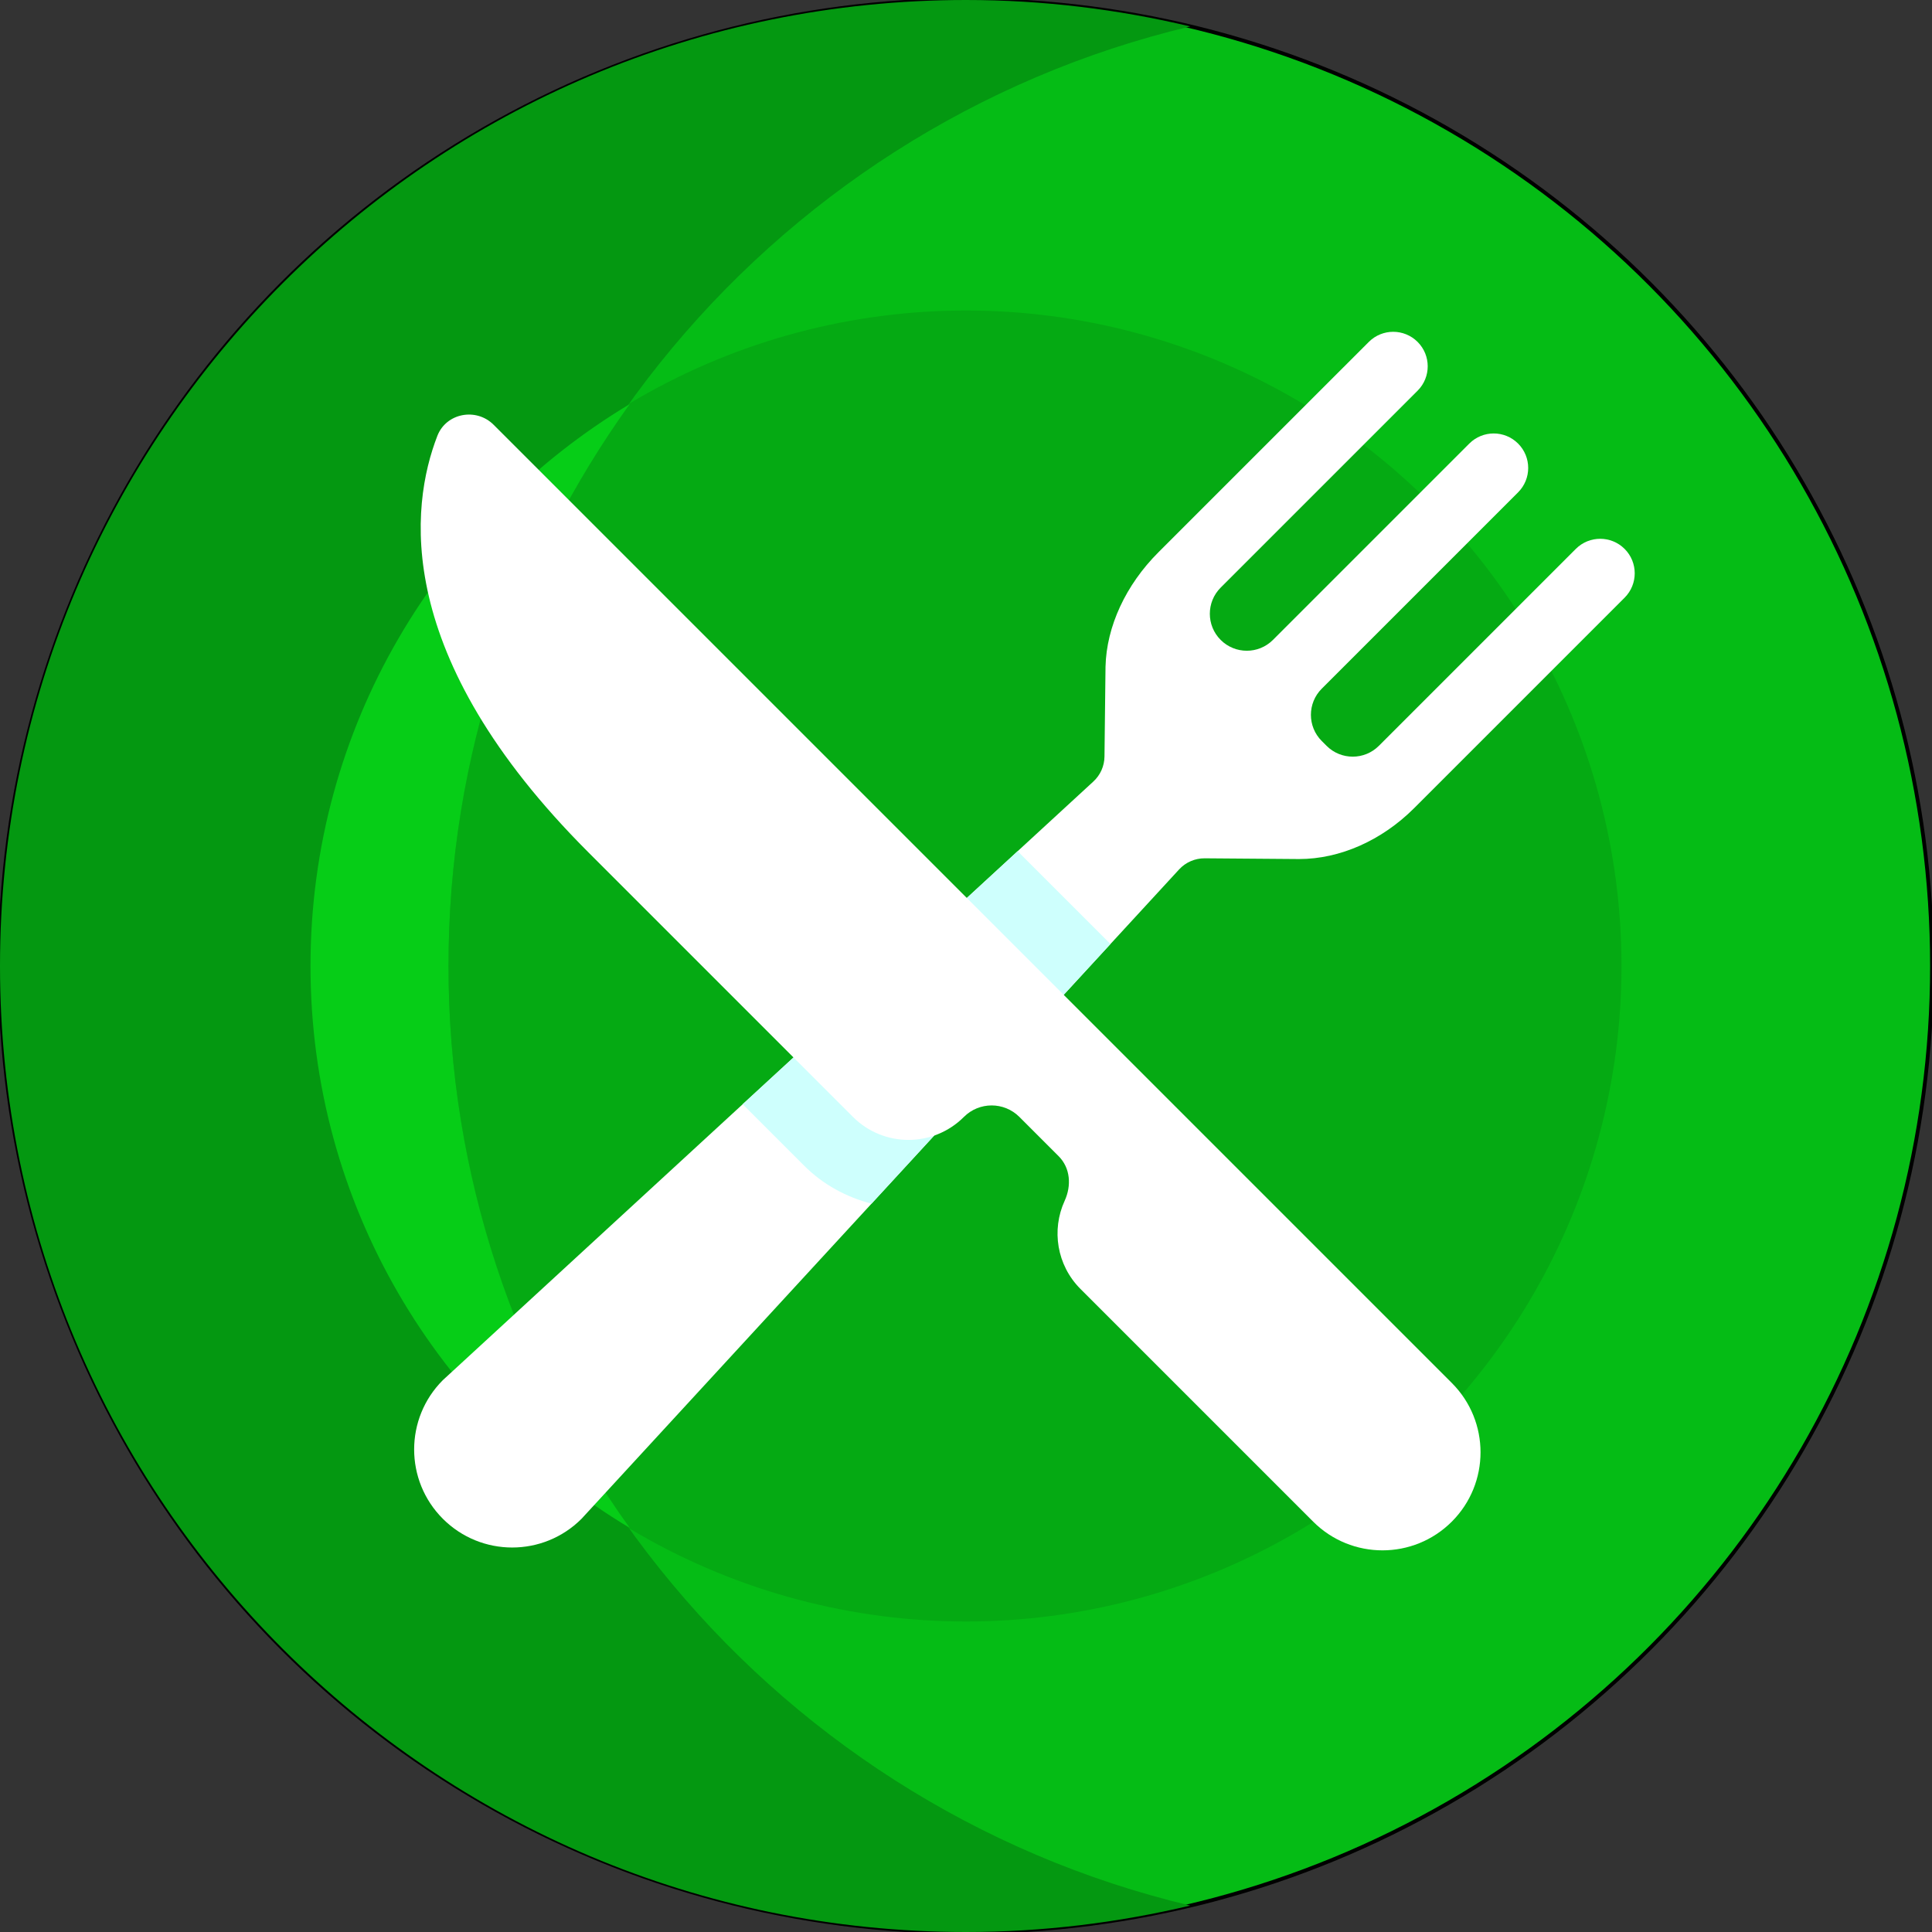 <svg width="512" height="512" xmlns="http://www.w3.org/2000/svg">

 <rect width="100%" height="100%" fill="#333333" stroke="none"/>

 <g>
  <title>Layer 1</title>
  <circle stroke="null" id="svg_1" fill="#05bc15" r="256" cy="256" cx="256"/>
  <circle id="svg_2" fill="#05aa13" r="173.714" cy="256" cx="256"/>
  <path id="svg_3" fill="#049811" d="m118.857,256c0,-120.917 83.858,-222.184 196.571,-248.99c-19.079,-4.538 -38.961,-7.01 -59.428,-7.01c-141.385,0 -256,114.615 -256,256c0,141.384 114.615,256 256,256c20.469,0 40.349,-2.472 59.429,-7.009c-112.714,-26.808 -196.572,-128.076 -196.572,-248.991z"/>
  <path id="svg_4" fill="#06cd17" d="m166.873,404.905c-30.123,-41.966 -48.016,-93.297 -48.016,-148.905s17.893,-106.939 48.015,-148.905c-50.607,30.36 -84.586,85.594 -84.586,148.905s33.979,118.545 84.587,148.905z"/>
  <path id="svg_5" fill="#FFFFFF" d="m430.535,145.464c-3.571,-3.571 -9.358,-3.571 -12.929,0l-52.193,52.189c-3.826,3.826 -10.031,3.826 -13.857,0l-1.283,-1.283c-3.826,-3.826 -3.826,-10.031 0,-13.857l52.035,-52.035c3.571,-3.571 3.571,-9.357 0,-12.928c-3.571,-3.571 -9.358,-3.571 -12.929,0l-52.035,52.035c-3.826,3.826 -10.031,3.826 -13.857,0l0,0c-3.826,-3.826 -3.826,-10.031 0,-13.857l52.191,-52.19c3.571,-3.571 3.571,-9.357 0,-12.928c-3.571,-3.571 -9.358,-3.571 -12.929,0l-55.759,55.754c-8.651,8.647 -13.759,19.656 -14.018,30.309l-0.274,23.821c-0.029,2.52 -1.097,4.915 -2.951,6.622l-172.386,158.634c-10.147,10.147 -10.147,26.6 0,36.747s26.6,10.147 36.747,0l158.359,-172.083c1.747,-1.899 4.217,-2.971 6.799,-2.952l24.439,0.19c0.187,0 0.366,0.005 0.553,0.005c10.813,0 21.911,-4.902 30.518,-13.504l55.759,-55.759c3.571,-3.572 3.571,-9.359 0,-12.93z"/>
  <path id="svg_6" fill="#cefffd" d="m269.682,225.577l-72.863,67.051l16.296,16.296c5.002,5.002 11.171,8.335 17.847,10.057l63.319,-68.807l-24.599,-24.597z"/>
  <path id="svg_7" fill="#FFFFFF" d="m130.811,112.566l253.934,253.934c10.147,10.147 10.147,26.6 0,36.747l0,0c-10.147,10.147 -26.6,10.147 -36.747,0l-61.653,-61.653c-6.314,-6.314 -7.718,-15.68 -4.209,-23.35c1.848,-4.04 1.544,-8.714 -1.598,-11.856l-10.394,-10.394c-4.059,-4.059 -10.64,-4.059 -14.699,0l0,0c-8.118,8.118 -21.28,8.118 -29.398,0l-70.163,-70.163c-52.089,-52.089 -47.176,-91.744 -39.981,-110.32c2.352,-6.072 10.304,-7.55 14.908,-2.945z"/>
  <g id="svg_8"/>
  <g id="svg_9"/>
  <g id="svg_10"/>
  <g id="svg_11"/>
  <g id="svg_12"/>
  <g id="svg_13"/>
  <g id="svg_14"/>
  <g id="svg_15"/>
  <g id="svg_16"/>
  <g id="svg_17"/>
  <g id="svg_18"/>
  <g id="svg_19"/>
  <g id="svg_20"/>
  <g id="svg_21"/>
  <g id="svg_22"/>
 </g>
</svg>